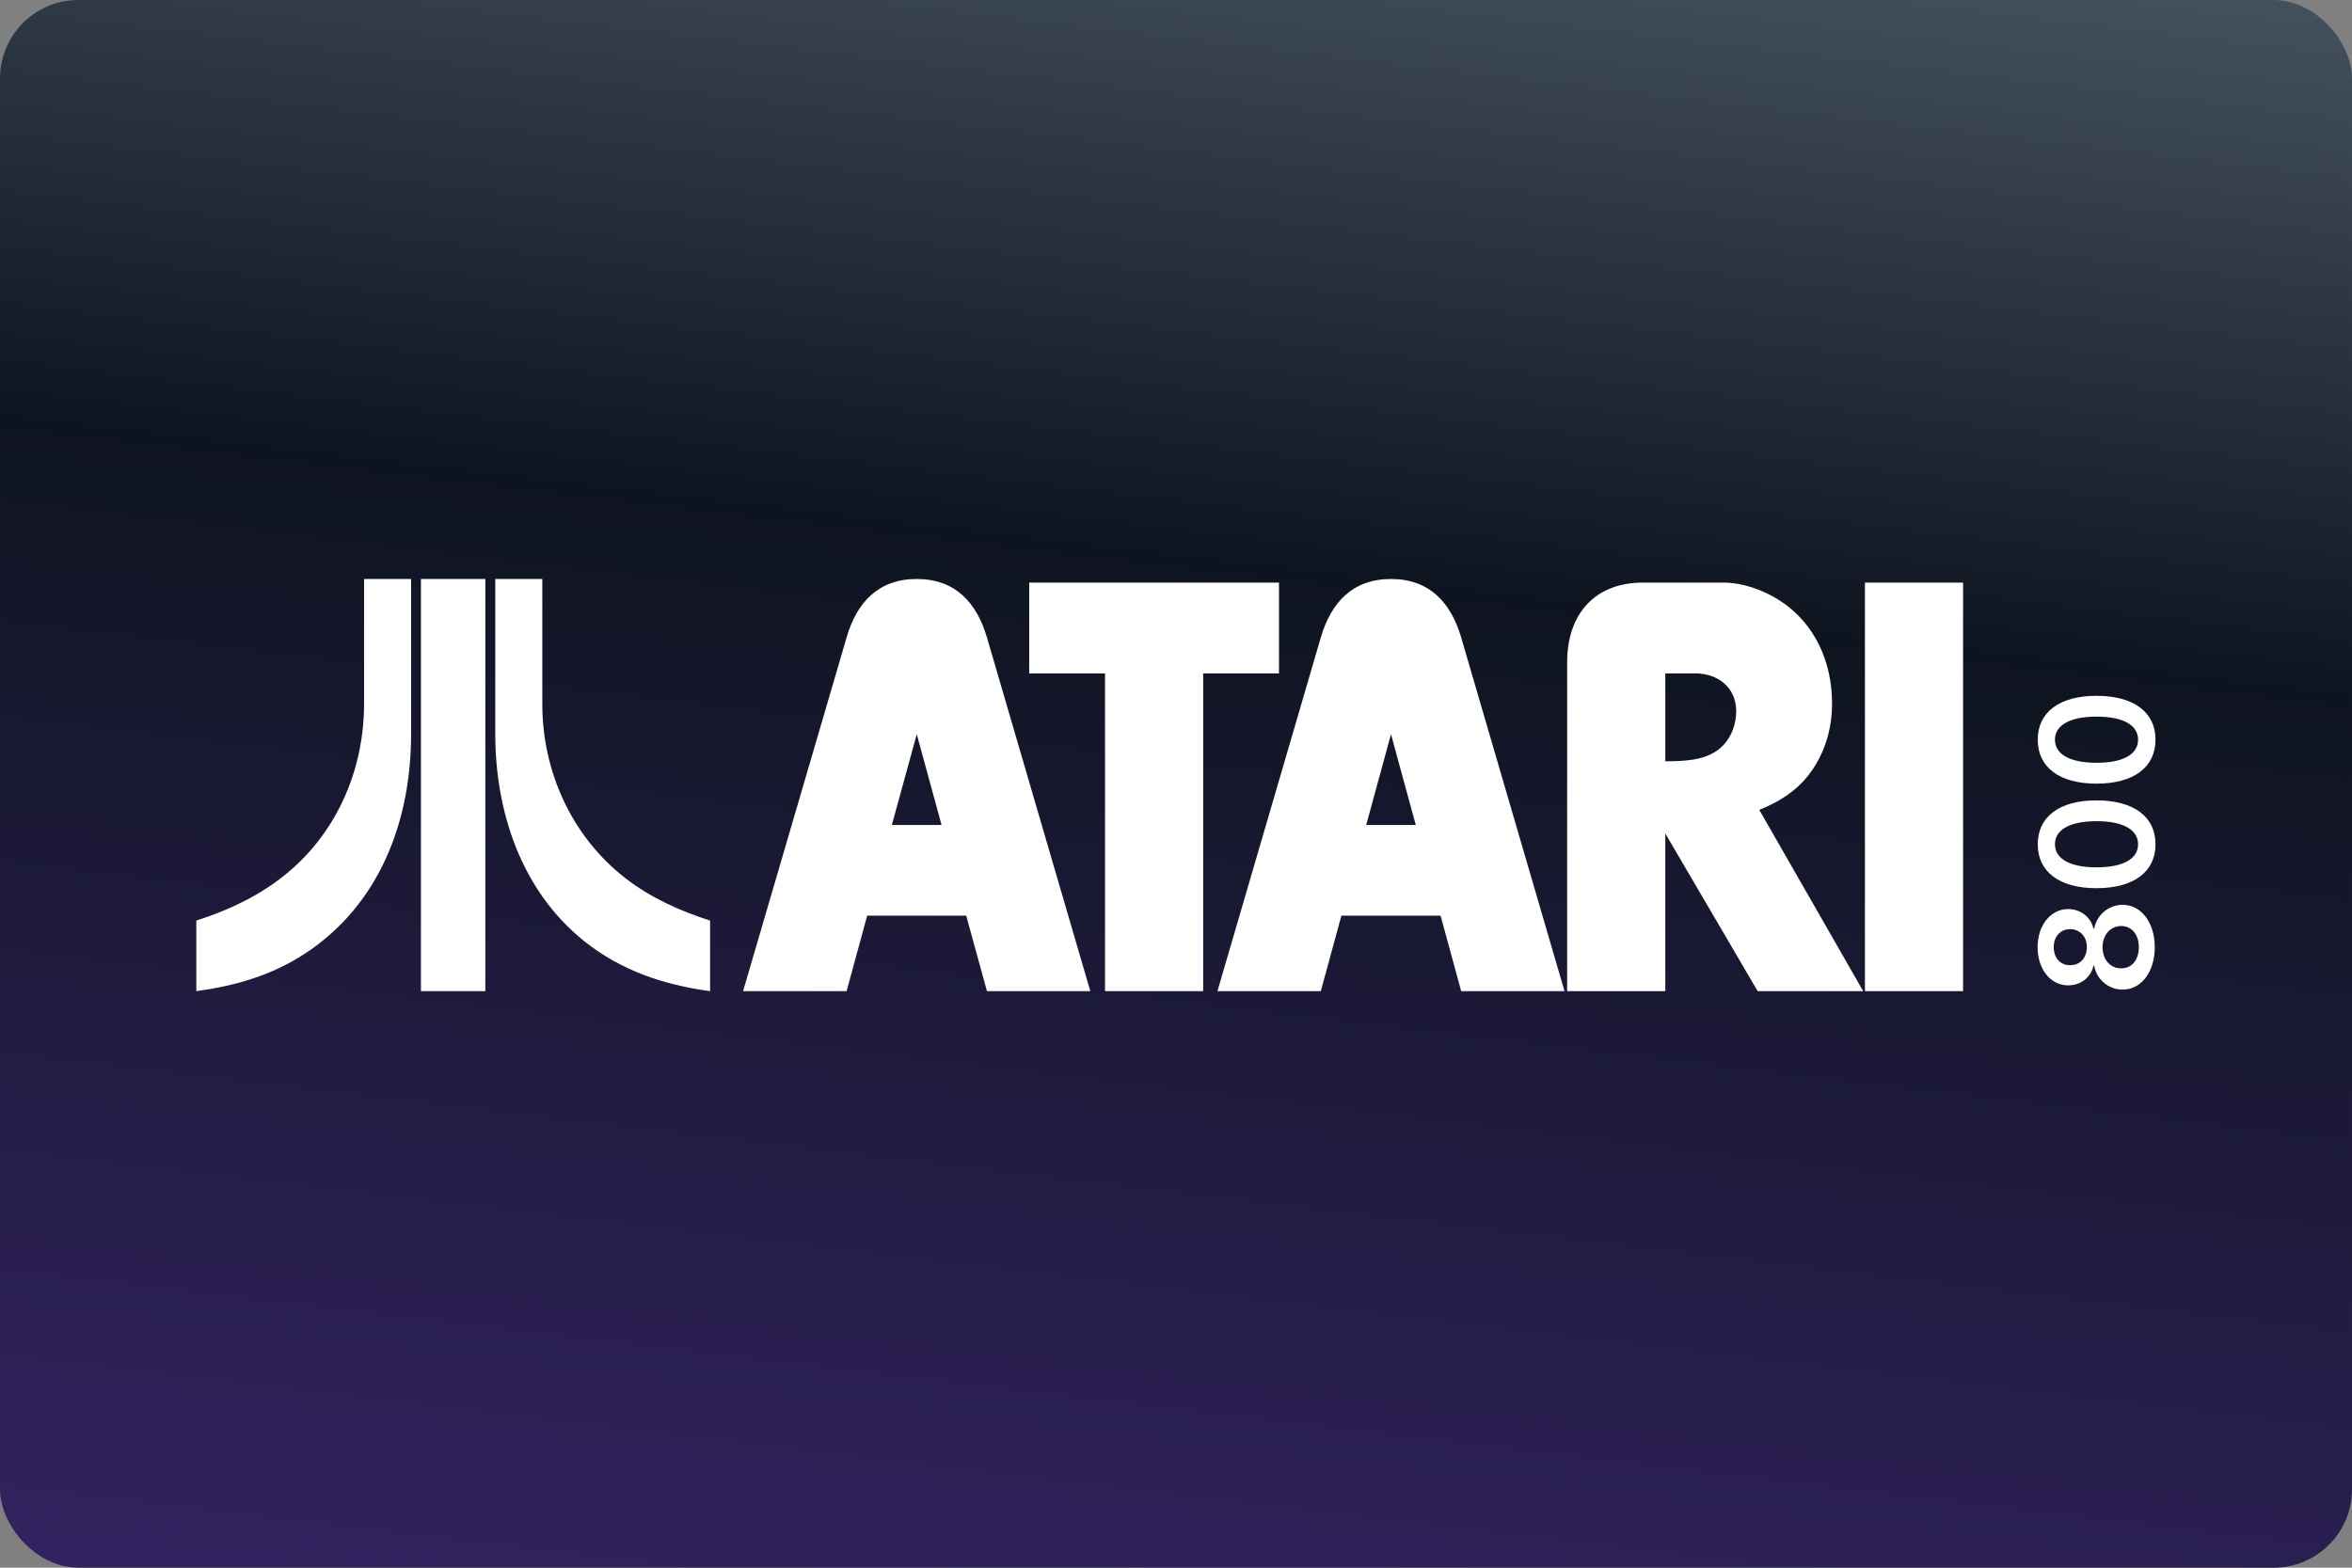 <svg width="480" height="320" version="1.1" viewBox="0 0 127 84.667" xmlns="http://www.w3.org/2000/svg">
 <rect x="0" y="0" width="127" height="84.667" fill="#808080" stroke="none"/>
 <defs>
  <linearGradient id="a" x1="75.111" x2="57.171" y1="-29.141" y2="121.31" gradientUnits="userSpaceOnUse">
   <stop stop-color="#667885" offset="0"/>
   <stop stop-color="#0e141f" offset=".398"/>
   <stop stop-color="#452981" offset="1"/>
  </linearGradient>
 </defs>
 <rect width="127" height="84.667" ry="4.233" fill="url(#a)" stroke-linecap="square" stroke-linejoin="round" stroke-width=".529" style="paint-order:stroke fill markers"/>
 <path transform="matrix(.265 0 0 .265 -0 0)" d="m74.182 118v25.51c0 12.412-4.824 24.538-14.041 33.012-5.791 5.336-12.722 8.7-20.141 11.098v14.381c7.903-1.084 15.322-3.198 22.084-7.621 15.322-10.015 21.684-27.103 21.684-44.822v-31.557h-9.586zm11.586 0v84h13.123v-84h-13.123zm15.148 0v31.557c0 15.95 5.336 31.985 18.09 42.229 7.561 6.048 16.266 8.931 25.682 10.215v-14.381c-6.277-2.026-12.184-4.678-17.406-8.758-10.842-8.503-16.779-21.684-16.779-35.352v-25.51h-9.586zm85.887 0c-7.871 0-12.247 4.818-14.303 11.926l-21.09 72.074h21.09l4.199-15.391h20.178l4.227 15.391h21.061l-21.061-72.074c-2.085-7.108-6.459-11.926-14.301-11.926zm96.627 0c-7.842 0-12.218 4.818-14.303 11.926l-21.061 72.074h21.061l4.199-15.391h20.209l4.199 15.391h21.057l-21.057-72.074c-2.085-7.108-6.463-11.926-14.305-11.926zm-73.721 0.732v18.508h15.451v64.76h20v-64.76h15.447v-18.508h-50.898zm125.09 0c-9.956 0-15.477 6.525-15.477 16.246v67.021h20v-32.131l18.824 32.131h21.5l-21.172-36.947c4.552-1.851 8.278-4.289 11.039-8.488 2.585-3.965 3.789-8.489 3.789-13.219 0-8.37-3.461-16.299-10.629-20.939-3.377-2.174-7.577-3.674-11.631-3.674h-16.244zm45.203 0v83.268h19.998v-83.268h-19.998zm-40.68 18.508h6.109c4.61 0 8.34 2.878 8.34 7.693 0 2.498-0.882 5.11-2.615 6.932-2.966 3.172-7.81 3.26-11.834 3.289v-17.914zm-152.52 12.393 5.051 18.502h-10.131l5.08-18.502zm96.627 0 5.051 18.502h-10.102l5.051-18.502z" fill="#fff" fill-rule="evenodd"/>
 <g transform="rotate(-90 .155 .155)" fill="#fff" stroke-width=".265" aria-label="800">
  <path d="m-50.844 116.35c1.332 0 2.285-0.734 2.288-1.735-3e-3 -0.77-0.571-1.413-1.287-1.533v-0.042c0.622-0.138 1.055-0.698 1.058-1.365-3e-3 -0.947-0.875-1.651-2.059-1.651-1.194 0-2.066 0.701-2.063 1.651-3e-3 0.667 0.424 1.227 1.058 1.365v0.042c-0.728 0.12-1.29 0.764-1.287 1.533-3e-3 1.001 0.947 1.735 2.291 1.735zm0-0.86c-0.698 0-1.149-0.385-1.143-0.953-6e-3 -0.589 0.478-1.007 1.143-1.007 0.655 0 1.137 0.421 1.143 1.007-6e-3 0.568-0.454 0.953-1.143 0.953zm0-2.805c-0.571 0-0.98-0.37-0.974-0.905-6e-3 -0.529 0.391-0.884 0.974-0.884 0.574 0 0.968 0.355 0.974 0.884-6e-3 0.538-0.412 0.905-0.974 0.905z"/>
  <path d="m-45.288 116.39c1.485 3e-3 2.372-1.17 2.372-3.19 0-2.008-0.893-3.169-2.372-3.169s-2.369 1.158-2.372 3.169c0 2.017 0.887 3.19 2.372 3.19zm0-0.941c-0.767 0-1.248-0.77-1.245-2.249 3e-3 -1.467 0.481-2.24 1.245-2.24 0.767 0 1.245 0.773 1.248 2.24 0 1.479-0.478 2.249-1.248 2.249z"/>
  <path d="m-39.641 116.39c1.485 3e-3 2.372-1.17 2.372-3.19 0-2.008-0.893-3.169-2.372-3.169s-2.369 1.158-2.372 3.169c0 2.017 0.887 3.19 2.372 3.19zm0-0.941c-0.767 0-1.248-0.77-1.245-2.249 3e-3 -1.467 0.481-2.24 1.245-2.24 0.767 0 1.245 0.773 1.248 2.24 0 1.479-0.478 2.249-1.248 2.249z"/>
 </g>
 <style type="text/css">.st0{fill:#FC0C18;}
	.st1{fill:#FC0C18;}</style>
</svg>
